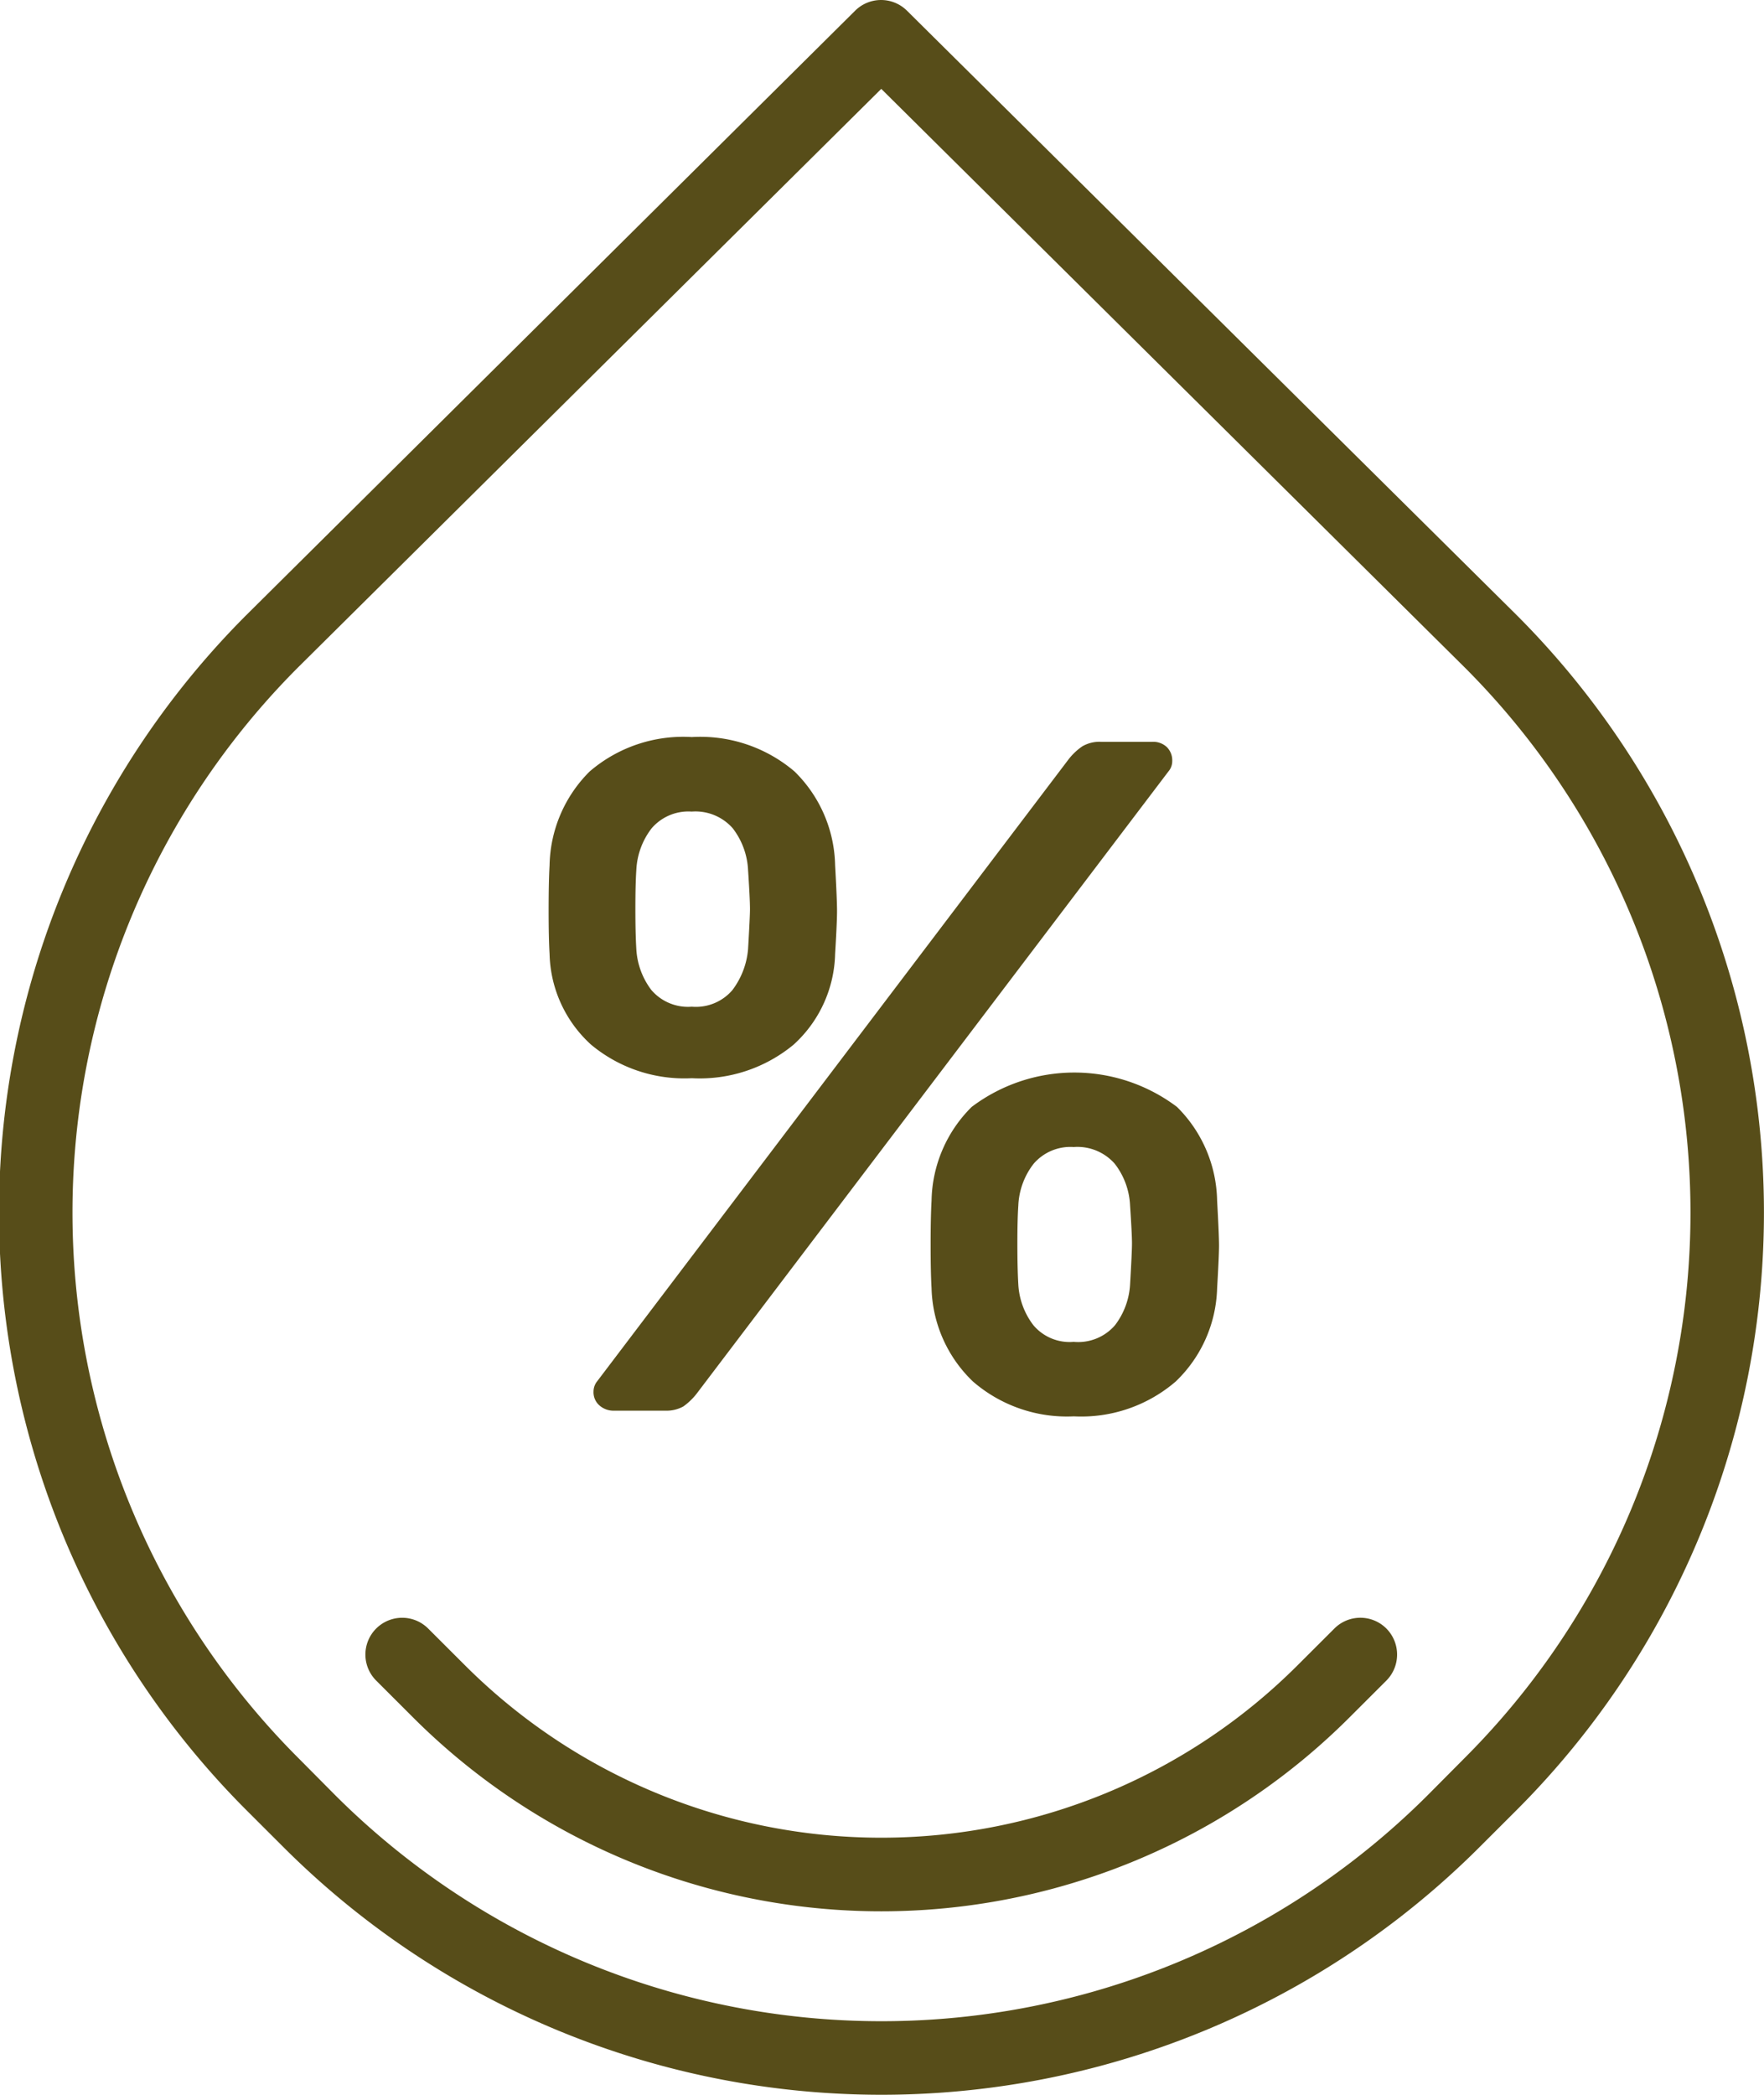 <svg xmlns="http://www.w3.org/2000/svg" width="58.969" height="70" viewBox="0 0 58.969 70">
  <defs>
    <style>
      .cls-1 {
        fill: #574d19;
        fill-rule: evenodd;
      }
    </style>
  </defs>
  <path id="_" data-name="%" class="cls-1" d="M655.727,2381.55l-20.374-20.19a1.229,1.229,0,0,0-1.738,0l-20.346,20.19a28.244,28.244,0,0,0,0,39.94l1.232,1.23a28.287,28.287,0,0,0,39.994,0l1.232-1.23A28.244,28.244,0,0,0,655.727,2381.55Zm-1.738,38.2-1.232,1.24a25.849,25.849,0,0,1-36.519,0l-1.231-1.24a25.776,25.776,0,0,1,0-36.46l19.484-19.32,19.5,19.33A25.766,25.766,0,0,1,653.989,2419.75Zm-2.613-4.33a1.229,1.229,0,0,0-1.738,0l-1.232,1.23a19.688,19.688,0,0,1-27.83,0l-1.232-1.23a1.229,1.229,0,0,0-1.737,1.74l1.231,1.23a22.146,22.146,0,0,0,31.306,0l1.232-1.23A1.235,1.235,0,0,0,651.376,2415.42Zm-23.217-18.39a4.918,4.918,0,0,0,3.4-1.12,4.225,4.225,0,0,0,1.389-3.03q0.065-1.08.064-1.44,0-.375-0.064-1.53a4.507,4.507,0,0,0-1.357-3.13,4.858,4.858,0,0,0-3.432-1.15,4.8,4.8,0,0,0-3.416,1.15,4.532,4.532,0,0,0-1.34,3.13c-0.022.38-.032,0.9-0.032,1.53q0,0.9.032,1.44a4.22,4.22,0,0,0,1.388,3.03,4.871,4.871,0,0,0,3.368,1.12h0Zm-2.586,11.11h1.692a1.167,1.167,0,0,0,.607-0.14,2.124,2.124,0,0,0,.479-0.47l15.739-20.75a0.531,0.531,0,0,0,.128-0.35,0.627,0.627,0,0,0-.176-0.46,0.66,0.66,0,0,0-.5-0.18h-1.692a1.137,1.137,0,0,0-.638.15,2.03,2.03,0,0,0-.479.46L625,2407.15a0.55,0.55,0,0,0-.128.35,0.583,0.583,0,0,0,.192.46,0.712,0.712,0,0,0,.51.18h0Zm2.586-13.5a1.611,1.611,0,0,1-1.356-.56,2.493,2.493,0,0,1-.5-1.36c-0.022-.36-0.032-0.81-0.032-1.34,0-.55.01-0.99,0.032-1.31a2.463,2.463,0,0,1,.511-1.39,1.619,1.619,0,0,1,1.34-.56,1.661,1.661,0,0,1,1.373.56,2.478,2.478,0,0,1,.511,1.39c0.042,0.64.064,1.08,0.064,1.31,0,0.17-.022.62-0.064,1.34a2.636,2.636,0,0,1-.527,1.37,1.608,1.608,0,0,1-1.357.55h0Zm12.77,13.69a4.842,4.842,0,0,0,3.4-1.16,4.473,4.473,0,0,0,1.389-3.12c0.042-.72.064-1.2,0.064-1.43s-0.022-.74-0.064-1.5a4.518,4.518,0,0,0-1.341-3.13,5.7,5.7,0,0,0-6.864,0,4.518,4.518,0,0,0-1.341,3.13q-0.032.57-.031,1.5c0,0.59.01,1.07,0.031,1.43a4.473,4.473,0,0,0,1.389,3.12,4.8,4.8,0,0,0,3.368,1.16h0Zm0-2.49a1.584,1.584,0,0,1-1.356-.56,2.46,2.46,0,0,1-.5-1.35c-0.022-.37-0.032-0.82-0.032-1.38,0-.53.01-0.95,0.032-1.27a2.436,2.436,0,0,1,.511-1.39,1.619,1.619,0,0,1,1.34-.56,1.661,1.661,0,0,1,1.373.56,2.45,2.45,0,0,1,.511,1.39c0.042,0.63.064,1.06,0.064,1.27q0,0.285-.064,1.38a2.476,2.476,0,0,1-.5,1.35,1.624,1.624,0,0,1-1.389.56h0Z" transform="translate(-605.031 -2361)"/>
</svg>
